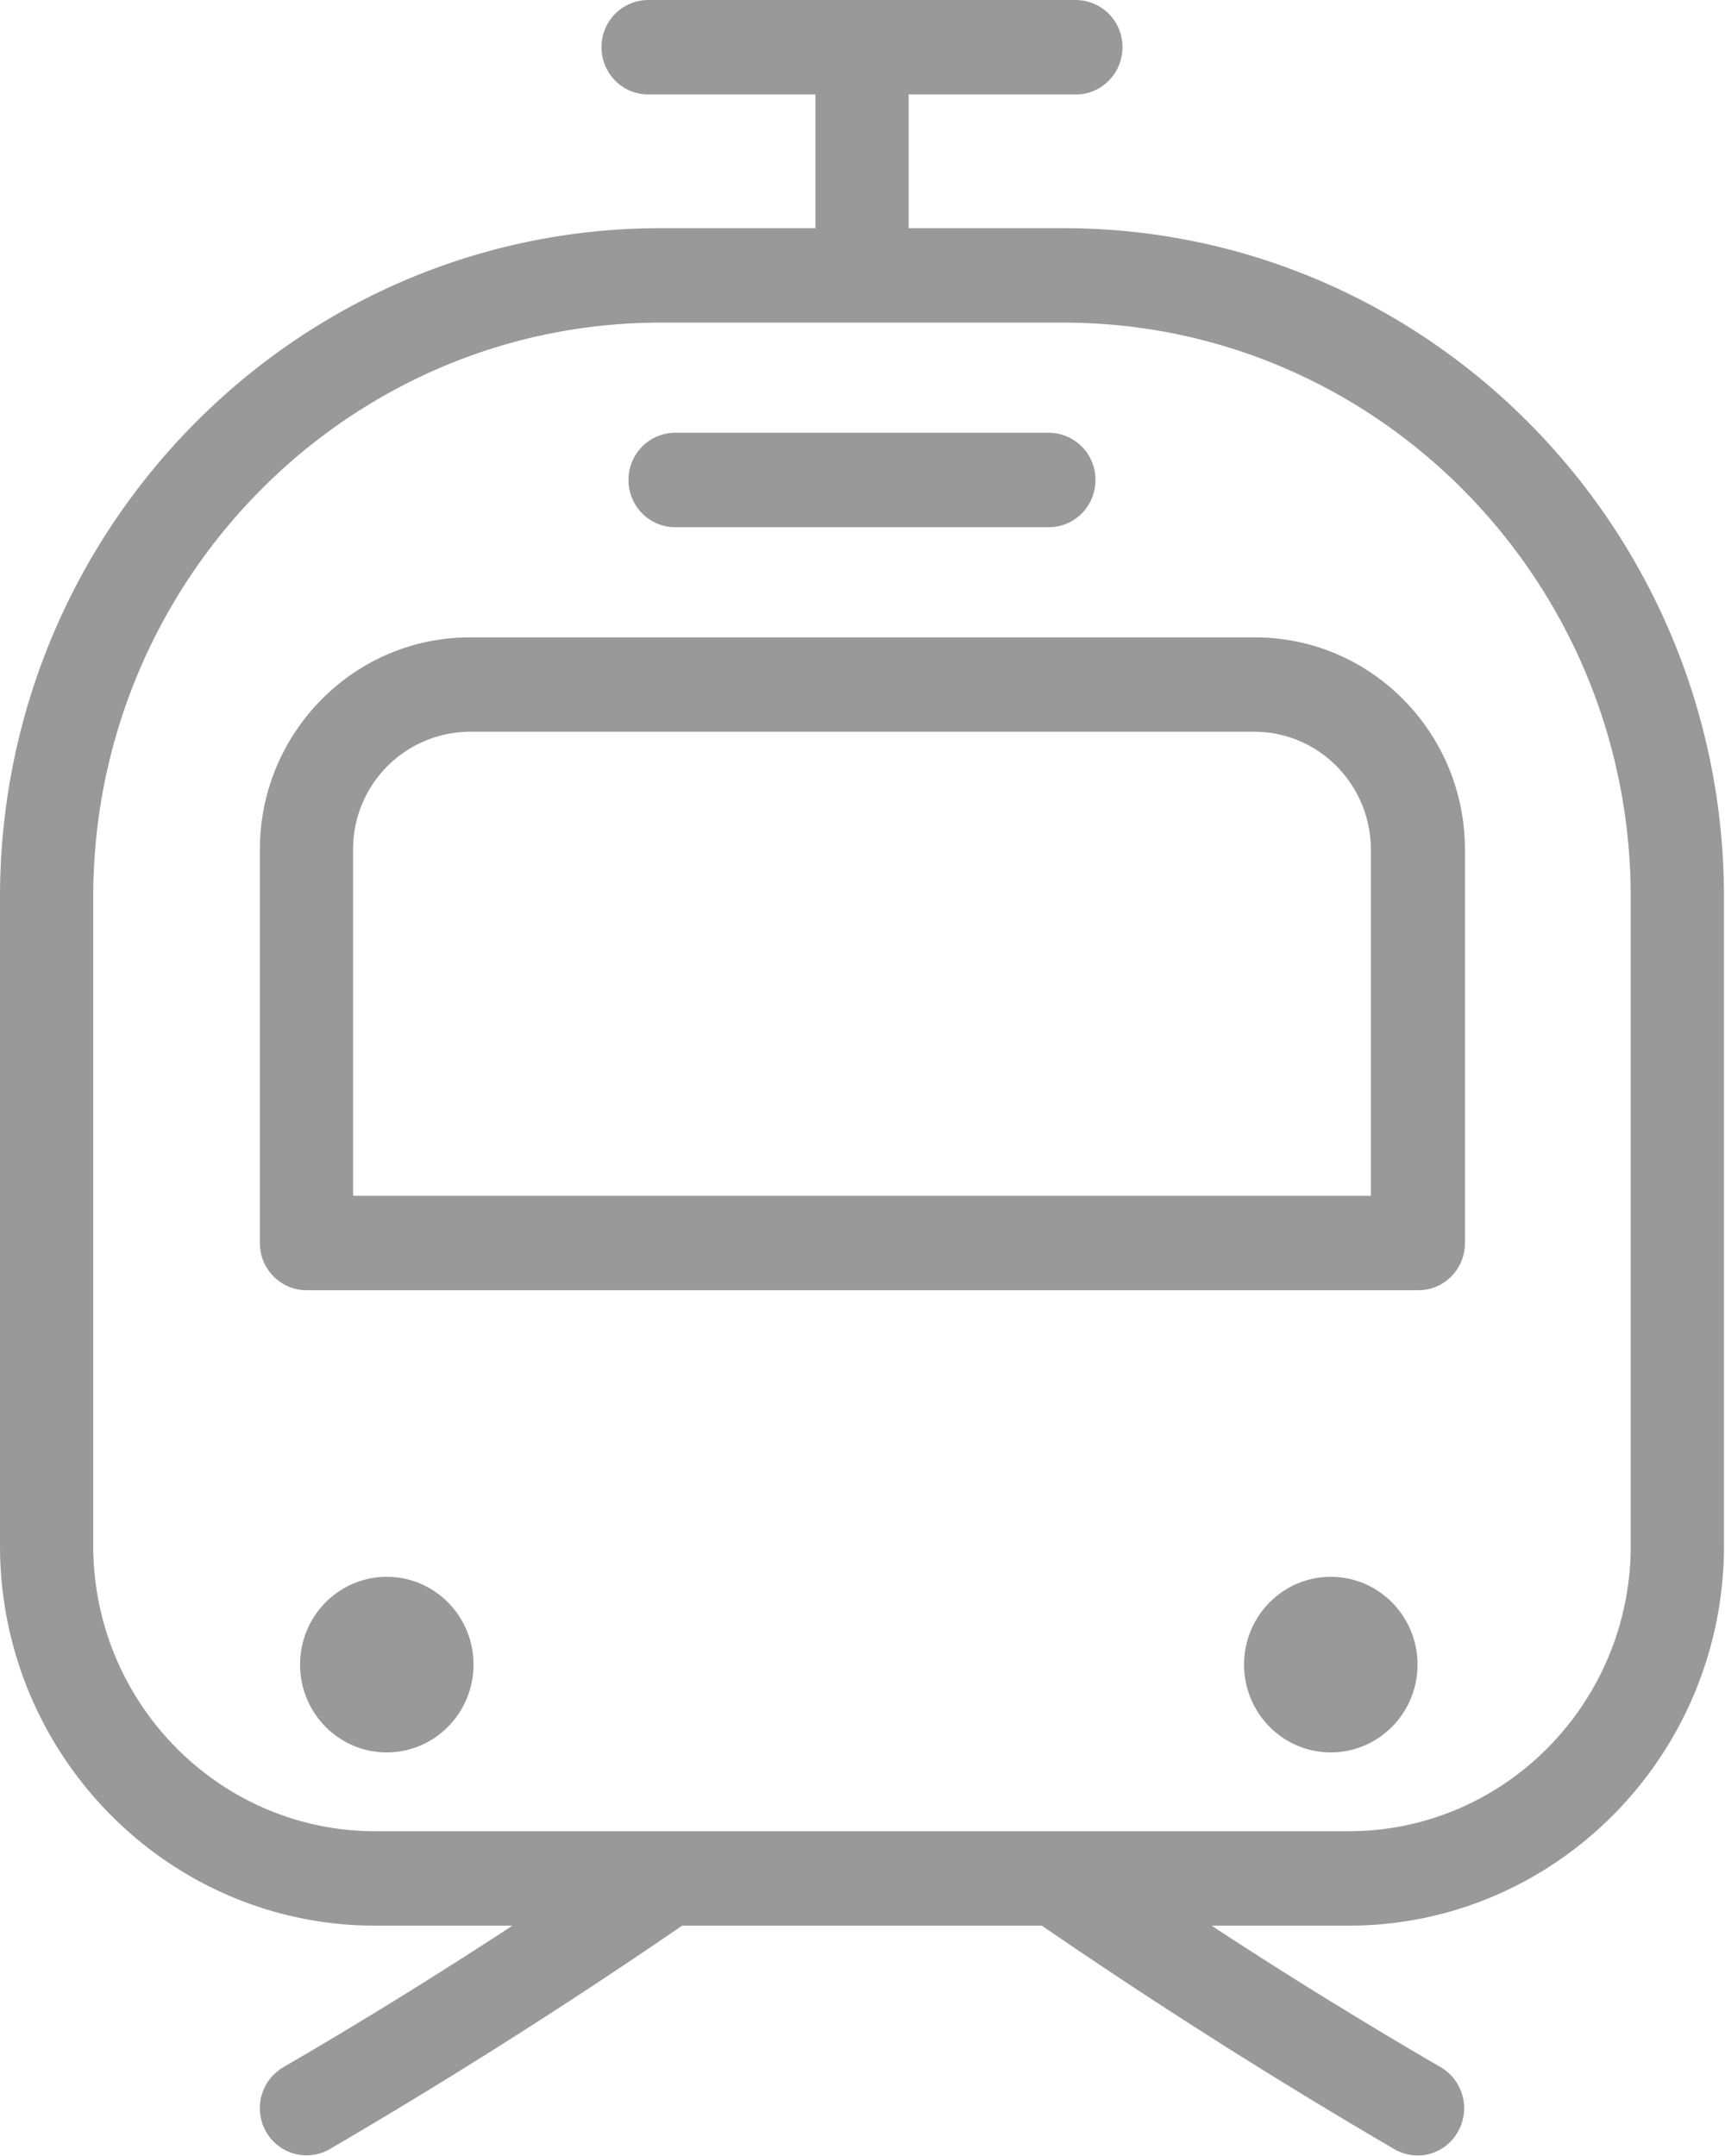 <svg xmlns="http://www.w3.org/2000/svg" width="20" height="25" viewBox="0 0 20 25"><g><g><path fill="#999" d="M12.161 6.113c.299 0 .54-.245.54-.547a.544.544 0 0 0-.54-.548H7.828a.544.544 0 0 0-.541.548c0 .302.242.547.54.547zm4.274 13.189c0-.562-.45-1.018-1.006-1.018-.555 0-1.005.456-1.005 1.018s.45 1.018 1.005 1.018c.556 0 1.006-.456 1.006-1.018zm-10.945 0c0-.562-.45-1.018-1.006-1.018-.555 0-1.005.456-1.005 1.018s.45 1.018 1.005 1.018c.555 0 1.006-.456 1.006-1.018zm-1.396-5.436V9.852a1.36 1.36 0 0 1 1.35-1.367h9.1c.745 0 1.35.614 1.35 1.367v4.014zm1.352-6.475c-1.342 0-2.433 1.104-2.433 2.461v4.562c0 .302.243.547.541.547h12.89c.3 0 .541-.245.541-.547V9.852c0-1.357-1.09-2.461-2.432-2.461zm10.192 13.843H4.35c-1.802 0-3.269-1.485-3.269-3.31v-7.522c0-3.673 2.951-6.661 6.578-6.661h4.67c3.628 0 6.578 2.988 6.578 6.661v7.521c0 1.826-1.466 3.311-3.269 3.311zM10.535 2.646V1.095h1.939c.299 0 .54-.245.54-.548a.544.544 0 0 0-.54-.547h-4.96a.544.544 0 0 0-.54.547c0 .303.242.548.54.548h1.94v1.551H7.659C3.436 2.646 0 6.126 0 10.402v7.521c0 2.43 1.951 4.406 4.35 4.406h1.591a57.97 57.97 0 0 1-2.655 1.641.551.551 0 0 0-.202.747.539.539 0 0 0 .738.204 66.753 66.753 0 0 0 4.087-2.592h4.17a66.75 66.75 0 0 0 4.088 2.592.533.533 0 0 0 .737-.204.551.551 0 0 0-.201-.747 57.97 57.97 0 0 1-2.656-1.641h1.591c2.399 0 4.35-1.977 4.35-4.406v-7.52c0-4.277-3.435-7.757-7.658-7.757z"/></g></g></svg>